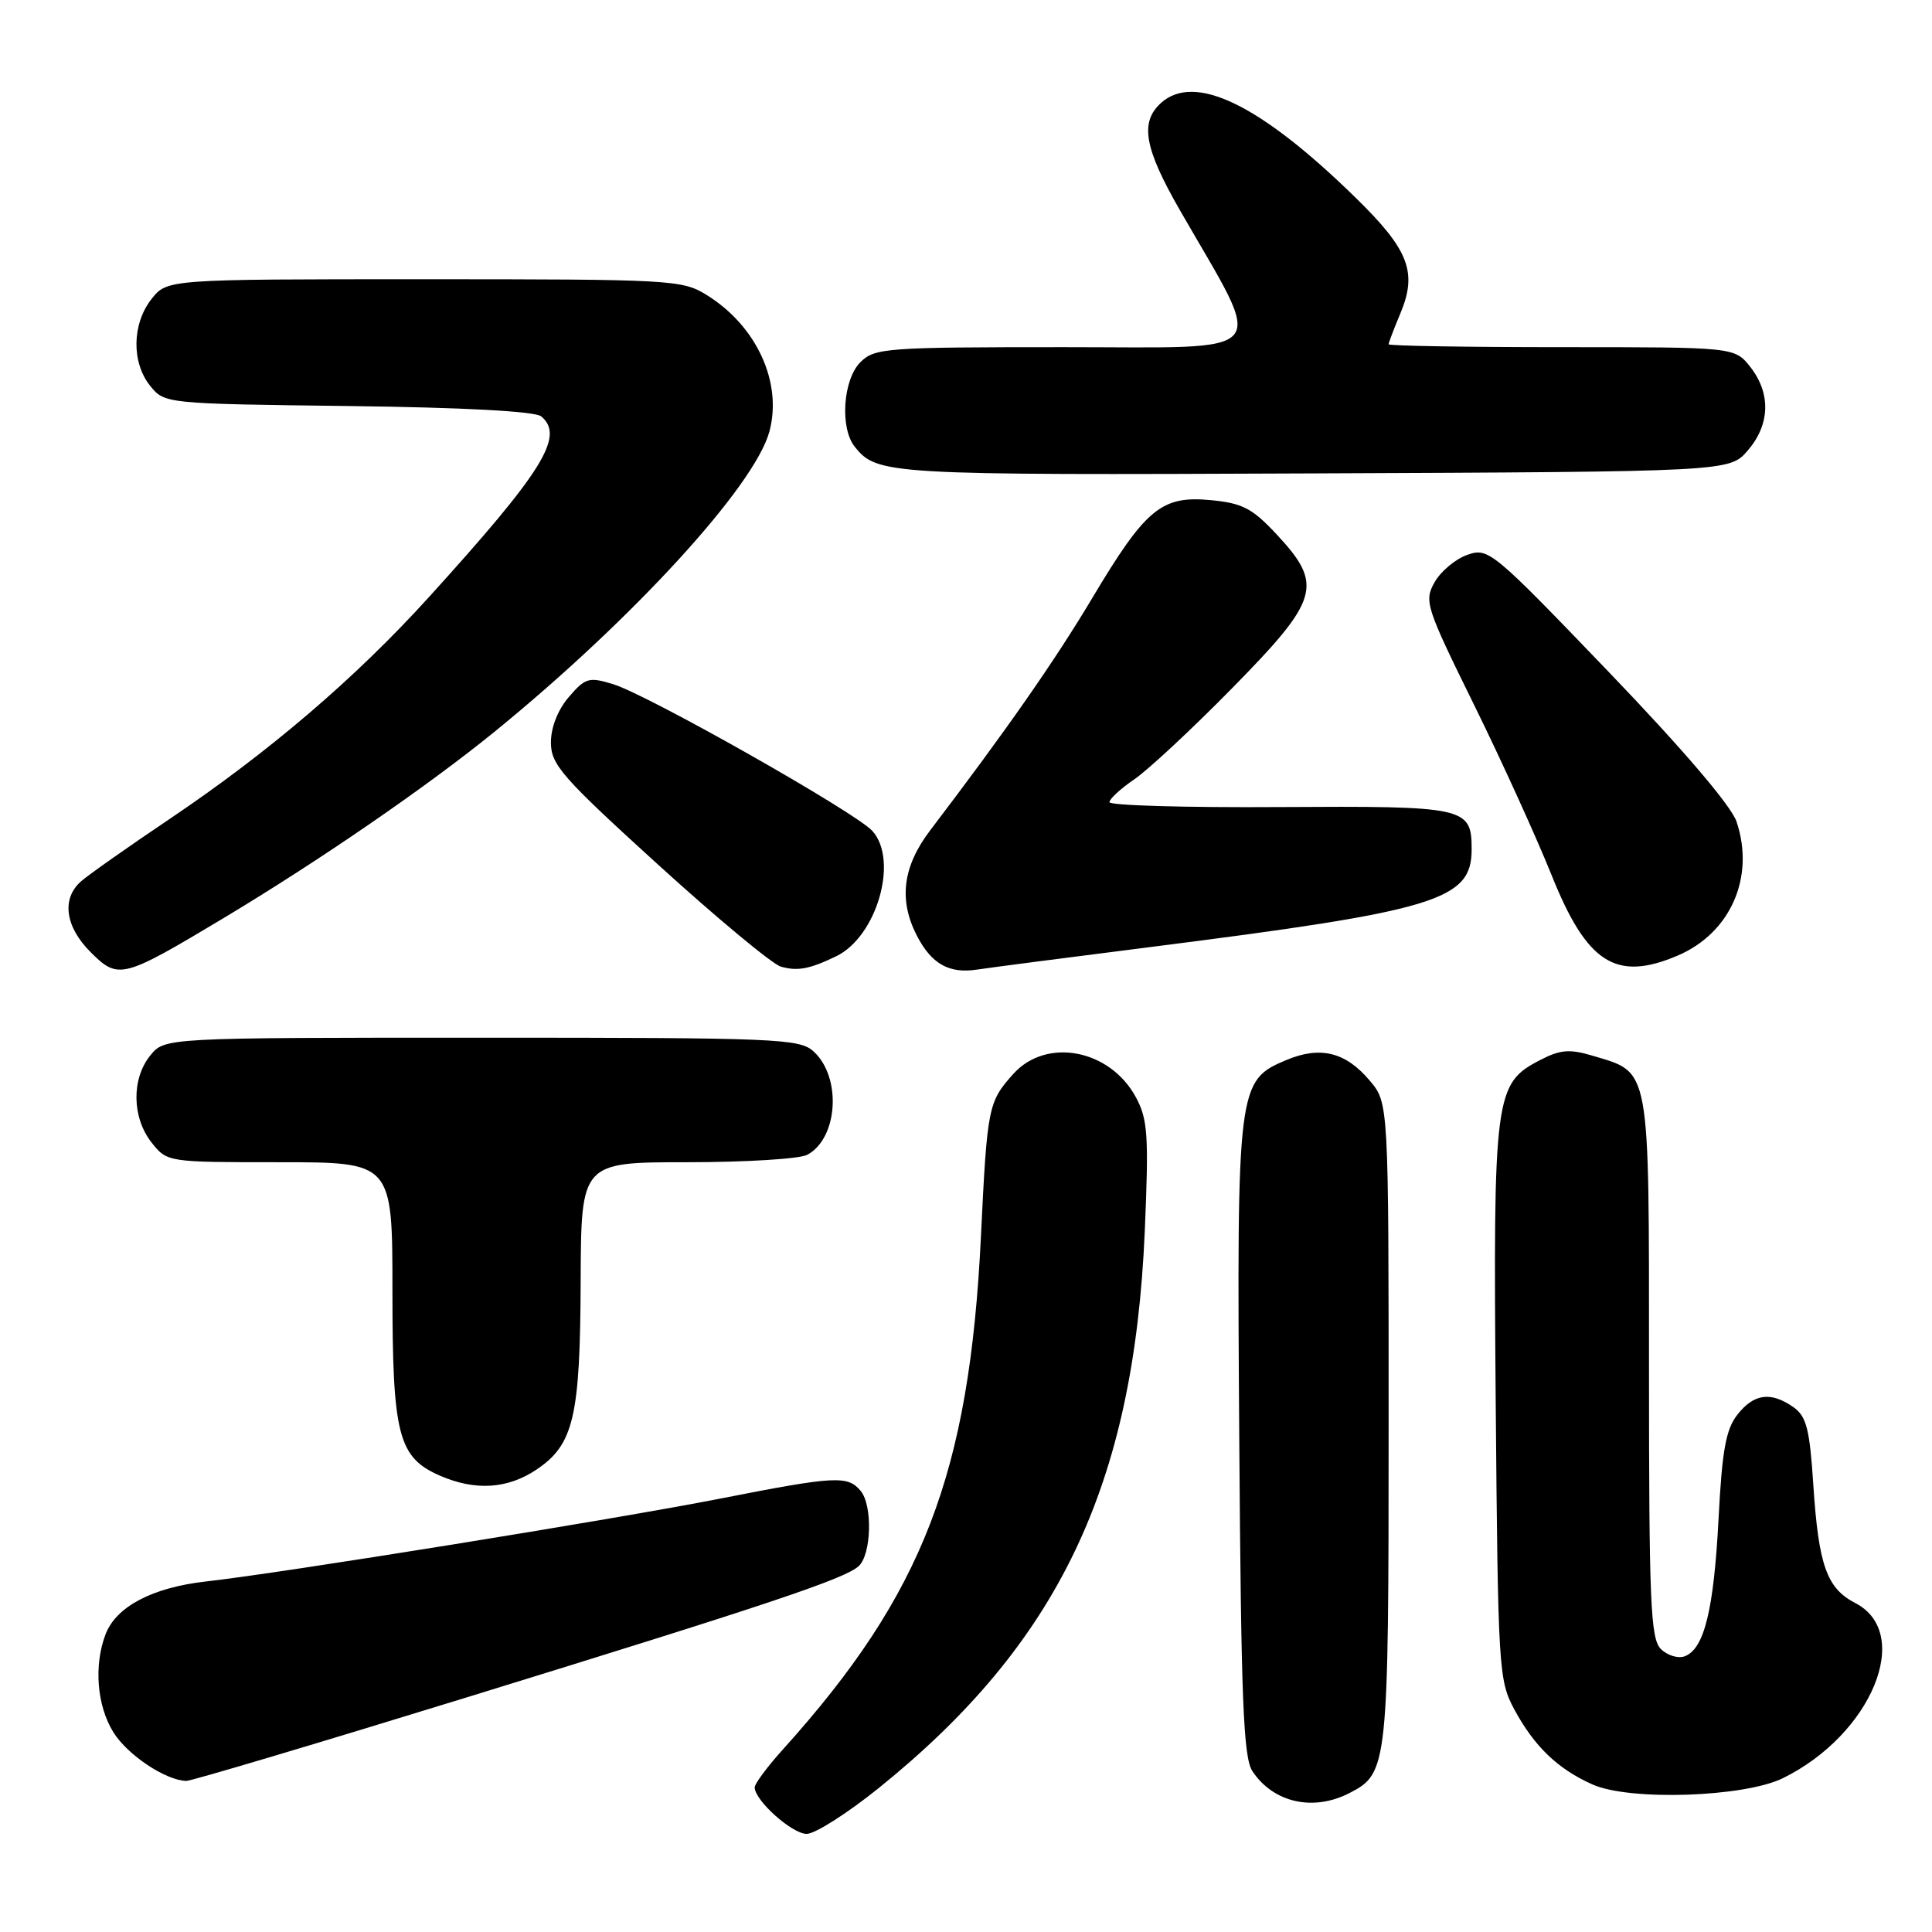 <?xml version="1.0" encoding="UTF-8" standalone="no"?>
<!DOCTYPE svg PUBLIC "-//W3C//DTD SVG 1.1//EN" "http://www.w3.org/Graphics/SVG/1.1/DTD/svg11.dtd" >
<svg xmlns="http://www.w3.org/2000/svg" xmlns:xlink="http://www.w3.org/1999/xlink" version="1.1" viewBox="0 0 256 256">
 <g >
 <path fill="currentColor"
d=" M 116.37 236.98 C 140.25 217.76 150.24 196.87 151.69 163.11 C 152.23 150.46 152.09 148.32 150.52 145.41 C 147.09 139.03 138.66 137.42 134.27 142.30 C 130.94 146.01 130.81 146.66 129.98 163.83 C 128.45 195.27 122.32 211.18 103.81 231.73 C 101.71 234.05 100.00 236.35 100.00 236.83 C 100.00 238.57 104.95 243.00 106.89 243.00 C 107.99 243.00 112.25 240.29 116.37 236.98 Z  M 178.85 237.57 C 183.91 234.96 184.00 234.06 184.00 188.53 C 184.00 146.15 184.00 146.15 181.50 143.19 C 178.32 139.41 174.96 138.57 170.47 140.45 C 163.97 143.17 163.88 143.86 164.21 190.82 C 164.45 225.22 164.75 232.88 165.95 234.69 C 168.73 238.88 174.03 240.07 178.85 237.57 Z  M 236.24 235.62 C 248.00 229.84 253.55 216.40 245.83 212.41 C 242.05 210.45 240.97 207.43 240.27 196.70 C 239.79 189.32 239.36 187.67 237.63 186.45 C 234.64 184.36 232.41 184.66 230.22 187.44 C 228.69 189.39 228.19 192.15 227.72 201.19 C 227.09 213.30 225.83 218.47 223.25 219.46 C 222.37 219.80 220.94 219.36 220.07 218.50 C 218.70 217.12 218.50 212.33 218.50 181.07 C 218.50 140.83 218.75 142.20 211.00 139.88 C 207.99 138.98 206.74 139.08 204.08 140.46 C 198.04 143.58 197.85 145.04 198.19 185.85 C 198.49 221.16 198.58 222.65 200.65 226.50 C 203.29 231.40 206.41 234.40 211.01 236.45 C 215.91 238.65 231.11 238.14 236.24 235.62 Z  M 61.69 224.96 C 101.80 212.60 111.92 209.21 113.77 207.53 C 115.47 206.00 115.65 199.48 114.04 197.55 C 112.33 195.49 110.71 195.57 95.50 198.56 C 81.38 201.33 37.29 208.44 27.31 209.55 C 20.20 210.35 15.38 212.88 13.98 216.57 C 12.42 220.67 12.84 226.01 15.01 229.51 C 16.87 232.53 21.95 235.92 24.69 235.98 C 25.34 235.99 41.99 231.03 61.69 224.96 Z  M 71.10 194.72 C 76.02 191.41 76.88 187.75 76.94 169.75 C 77.00 154.00 77.00 154.00 91.07 154.00 C 98.80 154.00 105.95 153.56 106.96 153.02 C 111.06 150.83 111.55 142.71 107.79 139.31 C 105.93 137.62 102.92 137.50 63.81 137.50 C 21.82 137.50 21.82 137.50 19.91 139.86 C 17.41 142.95 17.48 148.07 20.07 151.37 C 22.15 154.00 22.15 154.00 37.07 154.00 C 52.00 154.00 52.00 154.00 52.00 171.05 C 52.00 190.18 52.76 193.12 58.31 195.54 C 62.99 197.57 67.26 197.30 71.10 194.72 Z  M 29.50 121.73 C 42.42 113.98 56.65 104.19 65.64 96.87 C 83.90 81.99 100.01 64.38 101.95 57.18 C 103.70 50.67 100.25 43.17 93.61 39.07 C 90.40 37.08 88.91 37.00 56.20 37.00 C 22.15 37.00 22.15 37.00 20.07 39.63 C 17.48 42.93 17.41 48.05 19.91 51.14 C 21.81 53.49 21.96 53.50 46.12 53.80 C 61.47 53.99 70.90 54.50 71.71 55.17 C 74.86 57.79 71.98 62.42 56.78 79.18 C 47.11 89.84 35.66 99.64 22.50 108.50 C 17.00 112.20 11.71 115.93 10.75 116.77 C 8.13 119.07 8.62 122.77 11.99 126.15 C 15.68 129.83 16.19 129.70 29.50 121.73 Z  M 110.78 126.72 C 116.18 124.13 119.11 113.99 115.59 110.10 C 113.36 107.64 85.88 92.08 81.25 90.66 C 78.03 89.67 77.56 89.81 75.38 92.35 C 73.92 94.04 73.00 96.38 73.00 98.38 C 73.00 101.32 74.46 102.98 87.21 114.58 C 95.03 121.69 102.34 127.76 103.46 128.08 C 105.67 128.71 107.25 128.42 110.78 126.72 Z  M 152.50 125.48 C 190.41 120.67 195.00 119.28 195.00 112.55 C 195.00 106.94 194.28 106.79 169.53 106.94 C 157.14 107.02 147.00 106.73 147.01 106.29 C 147.01 105.86 148.50 104.49 150.32 103.25 C 152.14 102.01 157.99 96.56 163.31 91.14 C 174.84 79.41 175.39 77.49 169.18 70.83 C 165.94 67.35 164.63 66.67 160.43 66.27 C 153.90 65.65 151.82 67.37 144.72 79.26 C 139.76 87.57 133.37 96.73 123.25 110.03 C 119.61 114.82 119.05 119.26 121.50 124.00 C 123.44 127.74 125.77 129.05 129.50 128.47 C 131.15 128.22 141.50 126.87 152.50 125.48 Z  M 222.28 126.63 C 229.31 123.64 232.57 116.22 230.10 108.87 C 229.39 106.77 223.02 99.30 213.13 89.00 C 197.72 72.95 197.22 72.54 194.43 73.52 C 192.85 74.07 190.90 75.71 190.09 77.15 C 188.68 79.65 188.93 80.41 195.28 93.31 C 198.95 100.76 203.58 110.95 205.59 115.95 C 210.27 127.64 214.12 130.10 222.28 126.63 Z  M 231.59 59.69 C 234.55 56.25 234.67 52.13 231.93 48.63 C 229.85 46.00 229.85 46.00 206.93 46.00 C 194.32 46.00 184.00 45.83 184.00 45.62 C 184.00 45.41 184.70 43.57 185.56 41.52 C 187.83 36.09 186.69 33.11 179.71 26.28 C 167.04 13.86 158.31 9.60 153.83 13.65 C 151.01 16.21 151.62 19.64 156.37 27.90 C 167.73 47.66 169.14 46.00 141.02 46.00 C 117.33 46.00 115.89 46.11 114.00 48.00 C 111.70 50.30 111.27 56.71 113.25 59.18 C 116.22 62.90 117.38 62.97 173.84 62.73 C 229.17 62.50 229.17 62.50 231.59 59.69 Z "/>
</g>
</svg>